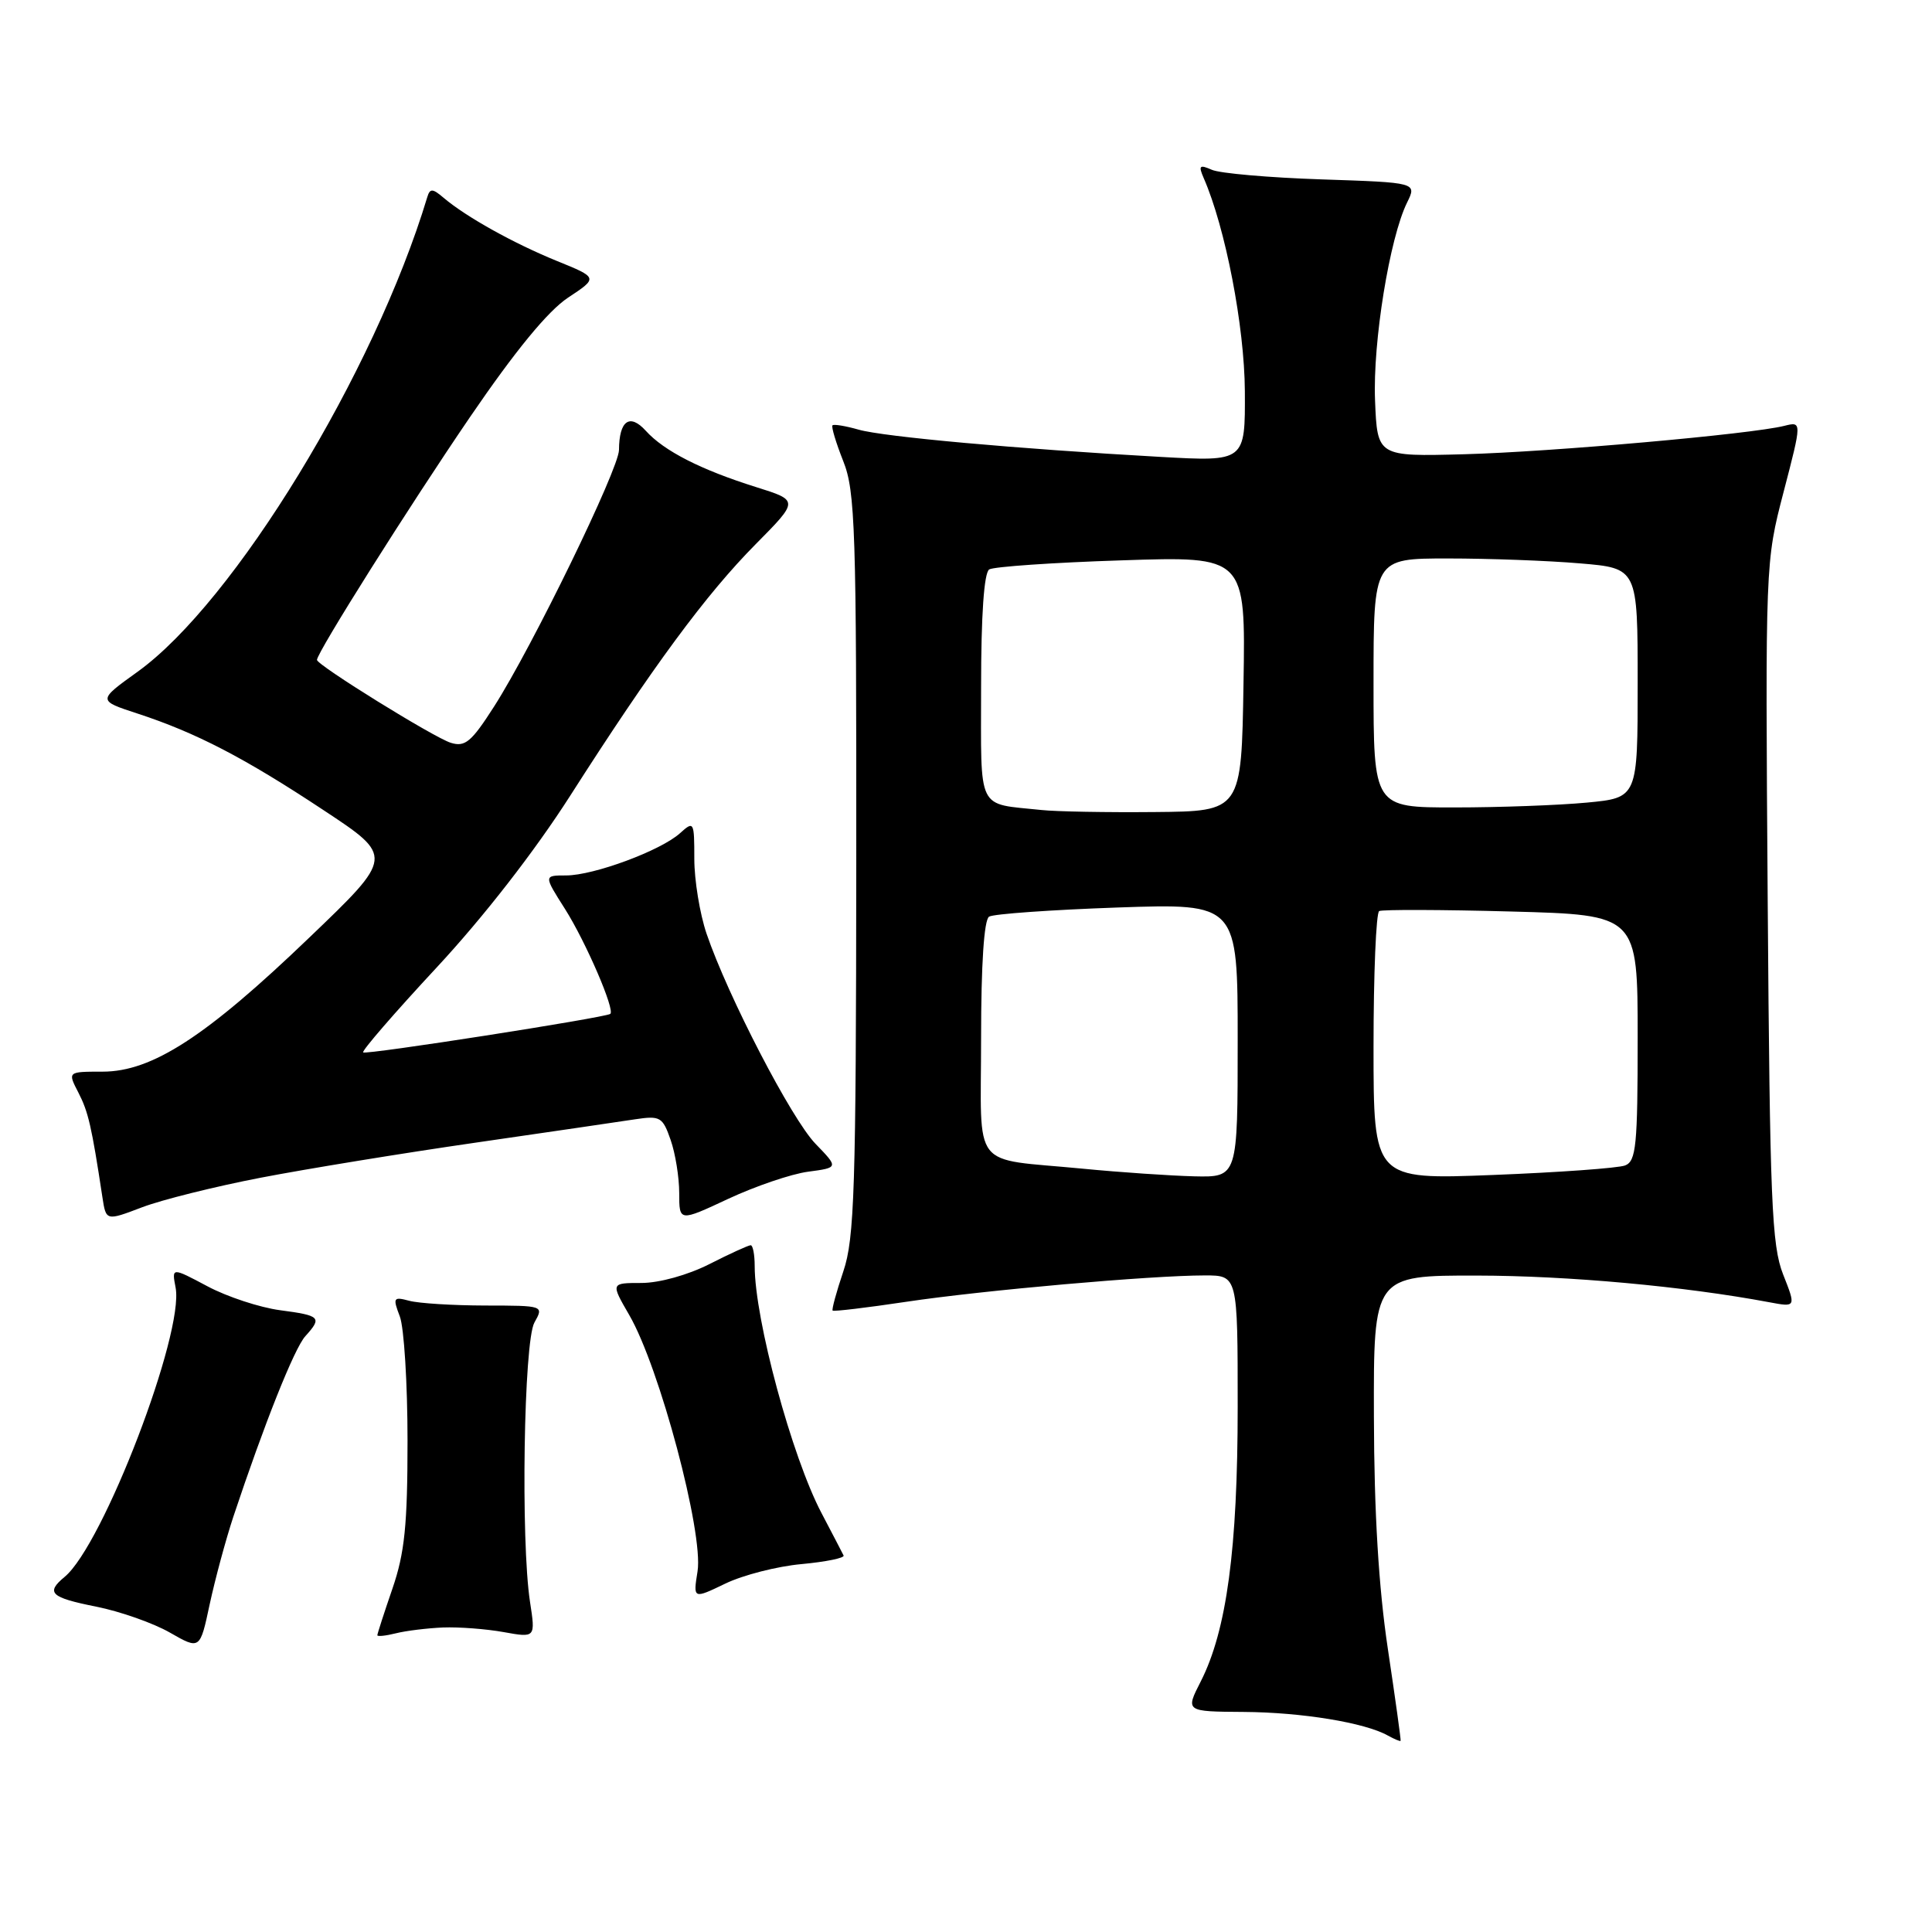 <?xml version="1.0" encoding="UTF-8" standalone="no"?>
<!DOCTYPE svg PUBLIC "-//W3C//DTD SVG 1.1//EN" "http://www.w3.org/Graphics/SVG/1.1/DTD/svg11.dtd" >
<svg xmlns="http://www.w3.org/2000/svg" xmlns:xlink="http://www.w3.org/1999/xlink" version="1.1" viewBox="0 0 256 256">
 <g >
 <path fill="currentColor"
d=" M 183.90 218.50 C 182.68 210.37 182.08 200.46 182.05 187.75 C 182.00 169.00 182.00 169.00 195.75 169.02 C 207.81 169.04 223.16 170.44 234.42 172.55 C 237.99 173.22 237.99 173.22 236.27 168.86 C 234.76 165.02 234.52 159.18 234.23 119.50 C 233.91 74.55 233.91 74.49 236.34 65.17 C 238.77 55.84 238.77 55.84 236.42 56.43 C 232.03 57.53 205.55 59.88 194.00 60.19 C 182.50 60.50 182.50 60.50 182.20 53.04 C 181.89 45.34 184.13 31.55 186.44 26.85 C 187.75 24.19 187.75 24.19 175.12 23.77 C 168.18 23.54 161.63 22.97 160.58 22.50 C 158.94 21.78 158.78 21.94 159.49 23.58 C 162.38 30.18 164.90 43.26 164.95 51.83 C 165.00 61.17 165.00 61.17 153.75 60.54 C 134.82 59.48 117.07 57.88 113.77 56.93 C 112.05 56.44 110.49 56.18 110.31 56.36 C 110.13 56.54 110.77 58.67 111.73 61.09 C 113.33 65.09 113.49 70.06 113.46 114.50 C 113.43 157.62 113.22 164.09 111.75 168.45 C 110.83 171.18 110.19 173.52 110.33 173.66 C 110.47 173.80 114.84 173.28 120.04 172.50 C 130.24 170.97 152.57 169.00 159.65 169.00 C 164.00 169.00 164.00 169.00 164.00 186.41 C 164.00 205.23 162.54 216.06 159.10 222.81 C 157.07 226.79 157.07 226.79 164.81 226.84 C 172.49 226.89 180.86 228.26 183.90 229.97 C 184.77 230.45 185.53 230.77 185.59 230.67 C 185.65 230.58 184.89 225.10 183.90 218.50 Z  M 30.91 201.00 C 34.99 188.74 39.00 178.65 40.46 177.05 C 42.71 174.56 42.48 174.32 37.11 173.61 C 34.42 173.25 30.09 171.83 27.49 170.44 C 22.75 167.92 22.75 167.92 23.27 170.62 C 24.42 176.66 13.66 204.72 8.57 208.94 C 6.02 211.05 6.68 211.68 12.75 212.89 C 15.91 213.52 20.30 215.06 22.50 216.32 C 26.50 218.61 26.50 218.61 27.79 212.55 C 28.51 209.22 29.91 204.03 30.91 201.00 Z  M 58.71 215.65 C 60.79 215.57 64.40 215.84 66.73 216.26 C 70.96 217.02 70.96 217.02 70.23 212.26 C 68.99 204.18 69.40 177.78 70.81 175.25 C 72.07 173.00 72.06 173.00 64.29 172.99 C 60.00 172.98 55.48 172.70 54.23 172.36 C 52.12 171.80 52.03 171.95 52.98 174.44 C 53.54 175.92 54.00 183.33 54.00 190.91 C 54.00 202.08 53.62 205.79 52.00 210.50 C 50.90 213.70 50.00 216.48 50.00 216.68 C 50.00 216.87 51.10 216.76 52.46 216.42 C 53.81 216.08 56.62 215.74 58.71 215.65 Z  M 106.22 207.25 C 109.44 206.95 111.94 206.44 111.78 206.11 C 111.62 205.77 110.30 203.25 108.86 200.50 C 104.93 193.04 100.00 174.82 100.00 167.75 C 100.00 166.24 99.76 165.00 99.47 165.00 C 99.17 165.00 96.71 166.12 94.00 167.50 C 91.14 168.95 87.36 170.00 84.99 170.00 C 80.92 170.00 80.92 170.00 83.38 174.25 C 87.39 181.16 93.23 203.10 92.43 208.20 C 91.84 211.89 91.84 211.89 96.10 209.84 C 98.45 208.70 103.00 207.54 106.22 207.25 Z  M 34.56 156.05 C 40.58 154.89 53.38 152.80 63.00 151.41 C 72.62 150.01 82.13 148.63 84.11 148.32 C 87.48 147.81 87.80 147.99 88.86 151.04 C 89.49 152.83 90.00 156.01 90.00 158.10 C 90.00 161.89 90.00 161.89 96.50 158.85 C 100.08 157.18 104.83 155.56 107.06 155.26 C 111.12 154.72 111.12 154.72 108.06 151.56 C 104.88 148.28 96.44 131.99 93.62 123.71 C 92.73 121.08 92.00 116.63 92.00 113.81 C 92.00 108.85 91.94 108.75 90.11 110.40 C 87.57 112.70 78.68 116.00 75.01 116.00 C 72.04 116.00 72.04 116.00 74.87 120.45 C 77.64 124.83 81.55 133.90 80.86 134.35 C 80.03 134.87 48.47 139.80 48.12 139.45 C 47.91 139.25 52.29 134.19 57.84 128.22 C 64.07 121.52 70.85 112.80 75.56 105.43 C 86.44 88.40 93.55 78.75 100.13 72.11 C 105.86 66.32 105.86 66.32 100.18 64.54 C 92.88 62.25 87.99 59.76 85.57 57.08 C 83.44 54.73 82.04 55.73 82.02 59.62 C 82.00 62.14 70.53 85.71 65.48 93.60 C 62.46 98.32 61.63 99.02 59.72 98.42 C 57.48 97.72 42.00 88.13 42.00 87.44 C 42.00 86.46 54.23 67.06 62.26 55.29 C 68.28 46.47 72.61 41.20 75.27 39.44 C 79.26 36.80 79.26 36.80 73.77 34.57 C 68.05 32.24 61.73 28.72 58.77 26.20 C 57.32 24.96 56.97 24.95 56.62 26.11 C 49.60 49.39 31.03 79.81 18.22 89.02 C 12.93 92.82 12.93 92.82 18.22 94.55 C 25.98 97.09 32.37 100.40 42.84 107.33 C 52.19 113.50 52.19 113.50 40.98 124.24 C 27.30 137.37 20.15 142.00 13.59 142.00 C 8.95 142.00 8.95 142.00 10.39 144.78 C 11.70 147.33 12.14 149.21 13.57 158.64 C 14.05 161.79 14.05 161.79 18.83 159.97 C 21.46 158.97 28.54 157.21 34.56 156.05 Z  M 143.50 154.86 C 128.45 153.40 130.00 155.39 130.00 137.54 C 130.00 127.75 130.39 121.88 131.06 121.46 C 131.64 121.10 139.29 120.56 148.06 120.25 C 164.00 119.70 164.00 119.70 164.00 137.85 C 164.00 156.00 164.00 156.00 158.25 155.87 C 155.09 155.79 148.45 155.34 143.50 154.86 Z  M 182.00 138.72 C 182.00 129.04 182.34 120.94 182.75 120.72 C 183.16 120.51 191.04 120.53 200.25 120.78 C 217.00 121.23 217.00 121.23 217.00 137.51 C 217.00 151.79 216.80 153.86 215.33 154.43 C 214.41 154.78 206.54 155.35 197.83 155.69 C 182.00 156.31 182.00 156.31 182.00 138.72 Z  M 138.00 107.33 C 129.33 106.41 130.00 107.77 130.00 91.04 C 130.00 81.48 130.39 75.88 131.08 75.45 C 131.67 75.09 139.55 74.54 148.60 74.25 C 165.05 73.70 165.05 73.70 164.77 90.60 C 164.50 107.50 164.50 107.50 153.00 107.60 C 146.68 107.66 139.93 107.54 138.00 107.33 Z  M 182.00 90.50 C 182.00 74.00 182.00 74.00 191.85 74.00 C 197.27 74.00 205.14 74.29 209.35 74.65 C 217.00 75.29 217.00 75.29 217.00 90.50 C 217.00 105.71 217.00 105.71 210.25 106.35 C 206.54 106.70 198.66 106.99 192.75 106.99 C 182.00 107.00 182.00 107.00 182.00 90.50 Z "/>
</g>
</svg>